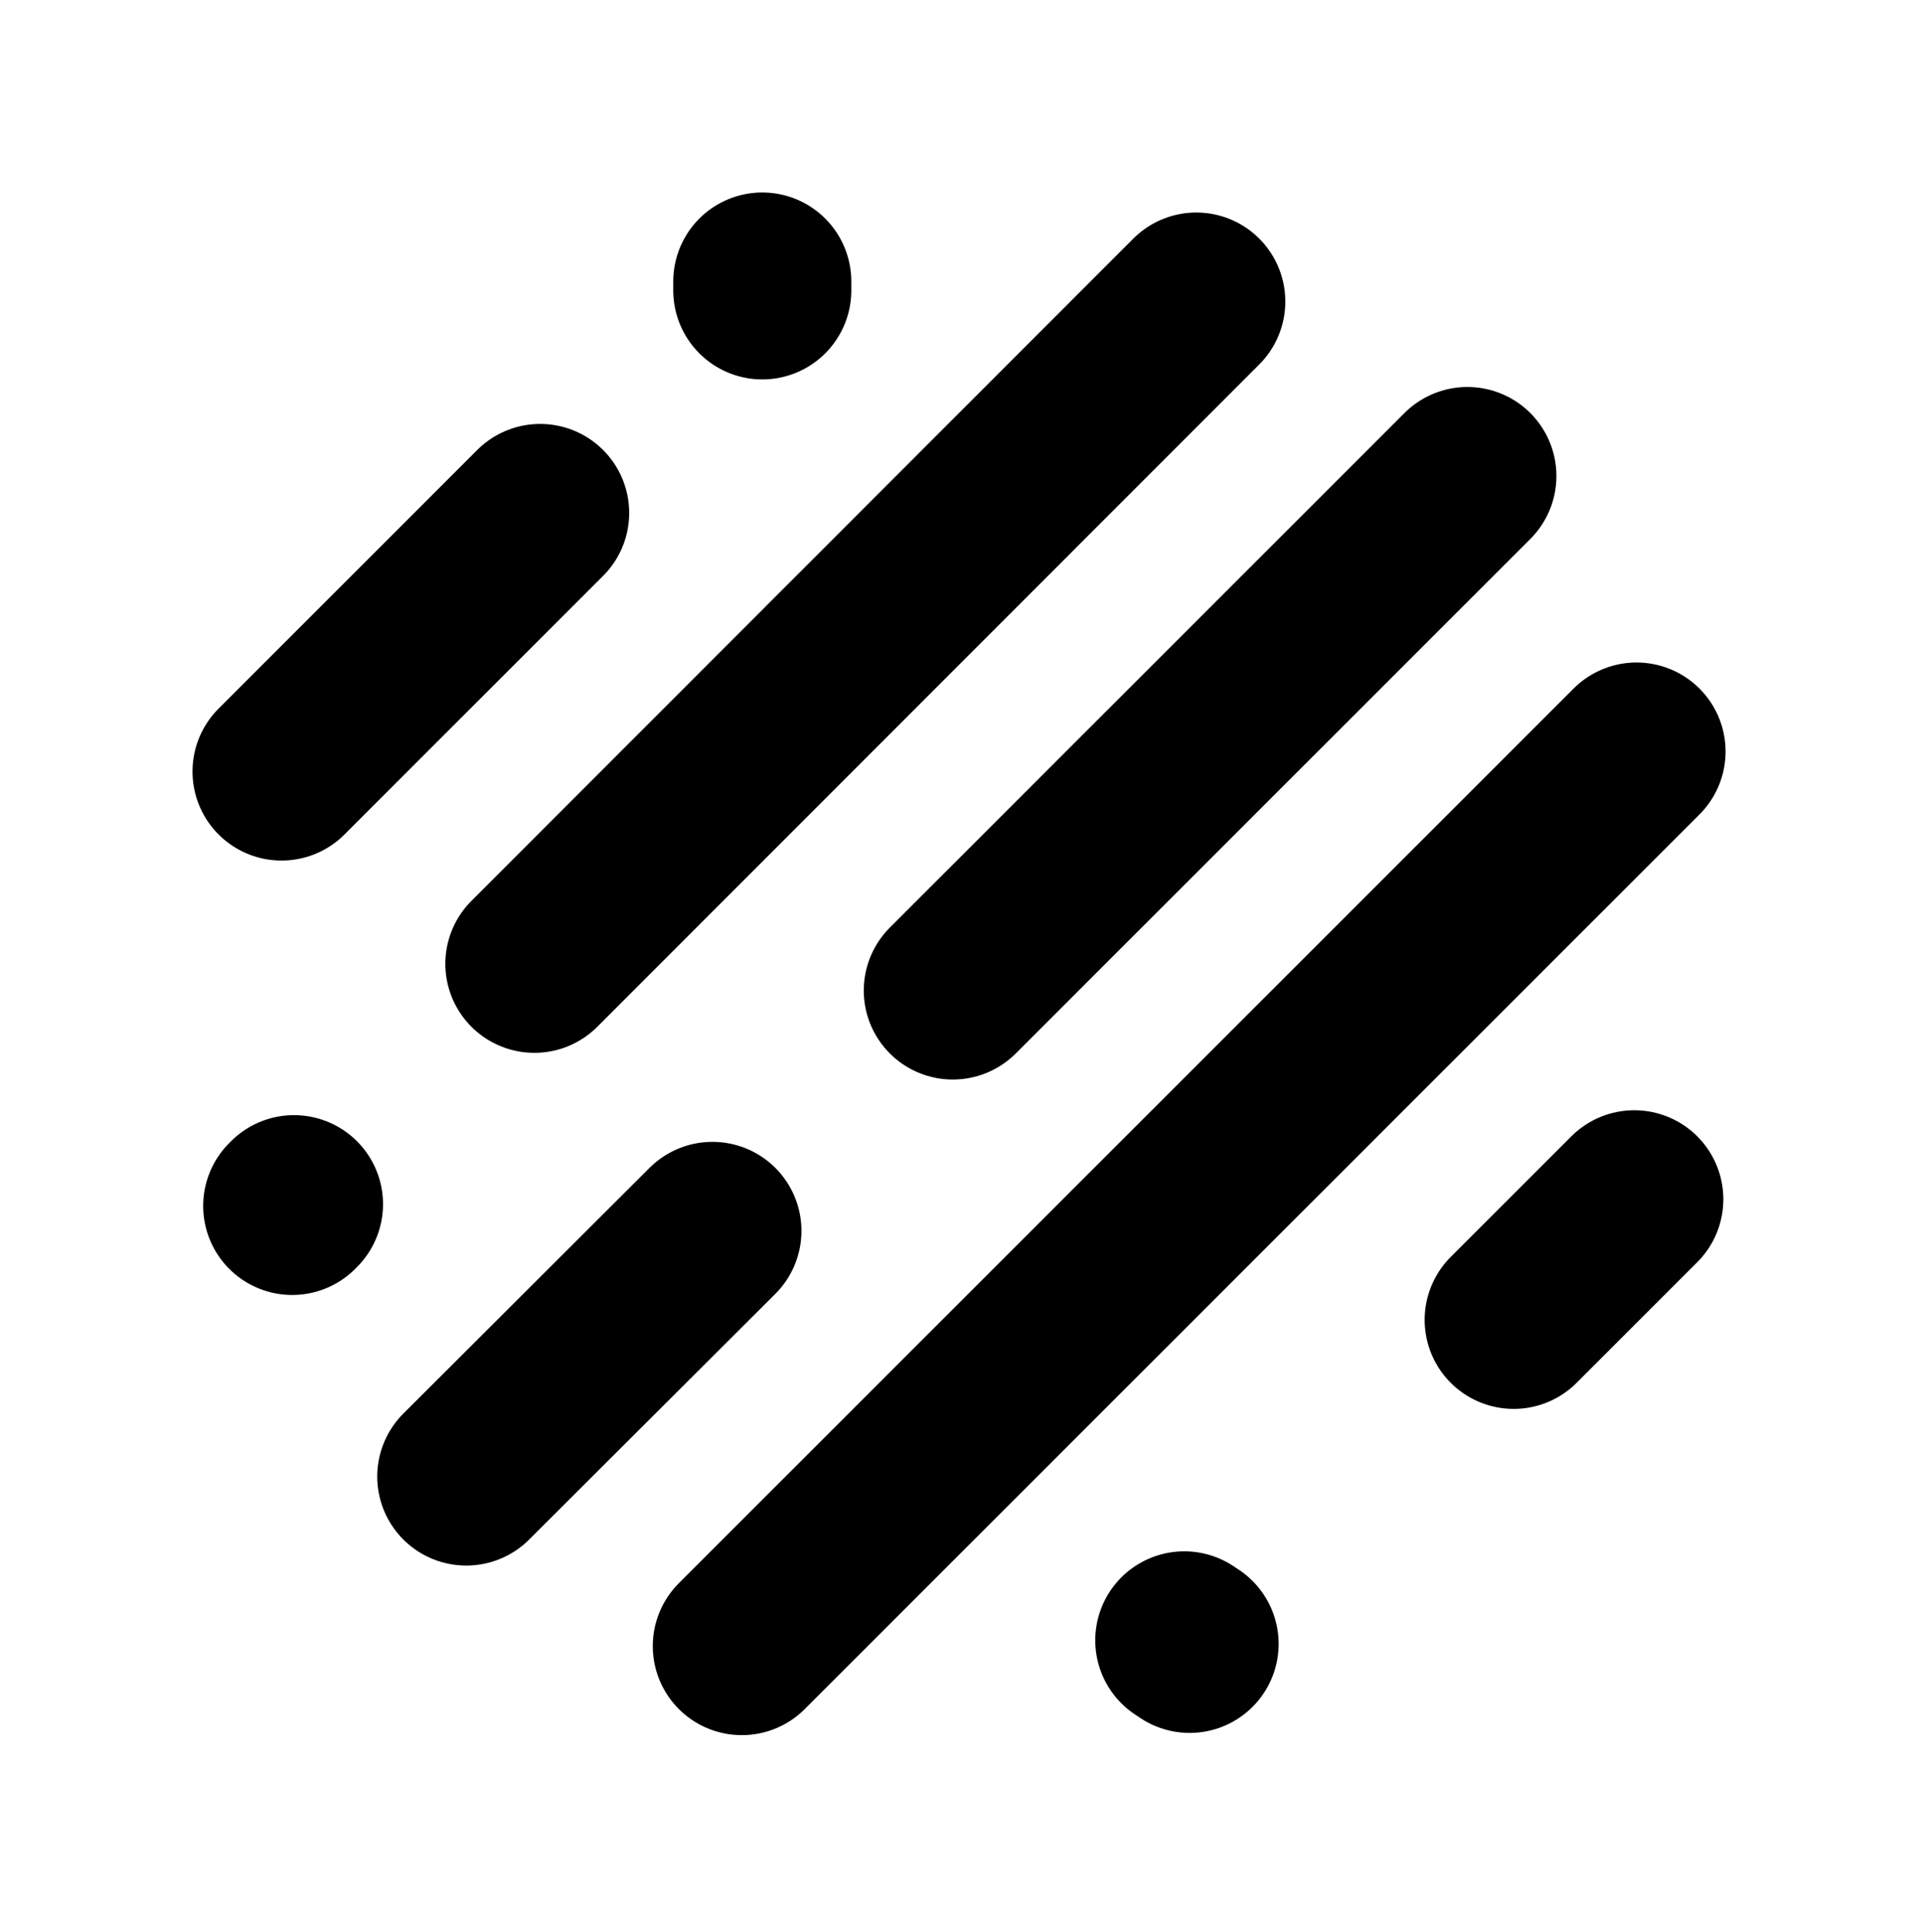 <?xml version="1.0" encoding="UTF-8" standalone="no"?><!DOCTYPE svg PUBLIC "-//W3C//DTD SVG 1.1//EN" "http://www.w3.org/Graphics/SVG/1.1/DTD/svg11.dtd"><svg width="100%" height="100%" viewBox="0 0 216 217" version="1.1" xmlns="http://www.w3.org/2000/svg" xmlns:xlink="http://www.w3.org/1999/xlink" xml:space="preserve" xmlns:serif="http://www.serif.com/" style="fill-rule:evenodd;clip-rule:evenodd;stroke-linecap:round;stroke-miterlimit:3;"><g id="Layer-1" serif:id="Layer 1"><path d="M107.023,111.273l57.8,-57.8m-81.5,131.45l100.5,-100.5m-123.8,23.85l74.35,-74.4m-82,132l27.65,-27.6m-47.2,-2.8l0.2,-0.2m100.6,49.4l-0.6,-0.4m-47.4,-152.65l0,1m-54,54.05l29.05,-29.05m109.35,90.65l13.55,-13.55" style="fill:none;fill-rule:nonzero;stroke:#000;stroke-width:20px;"/></g></svg>